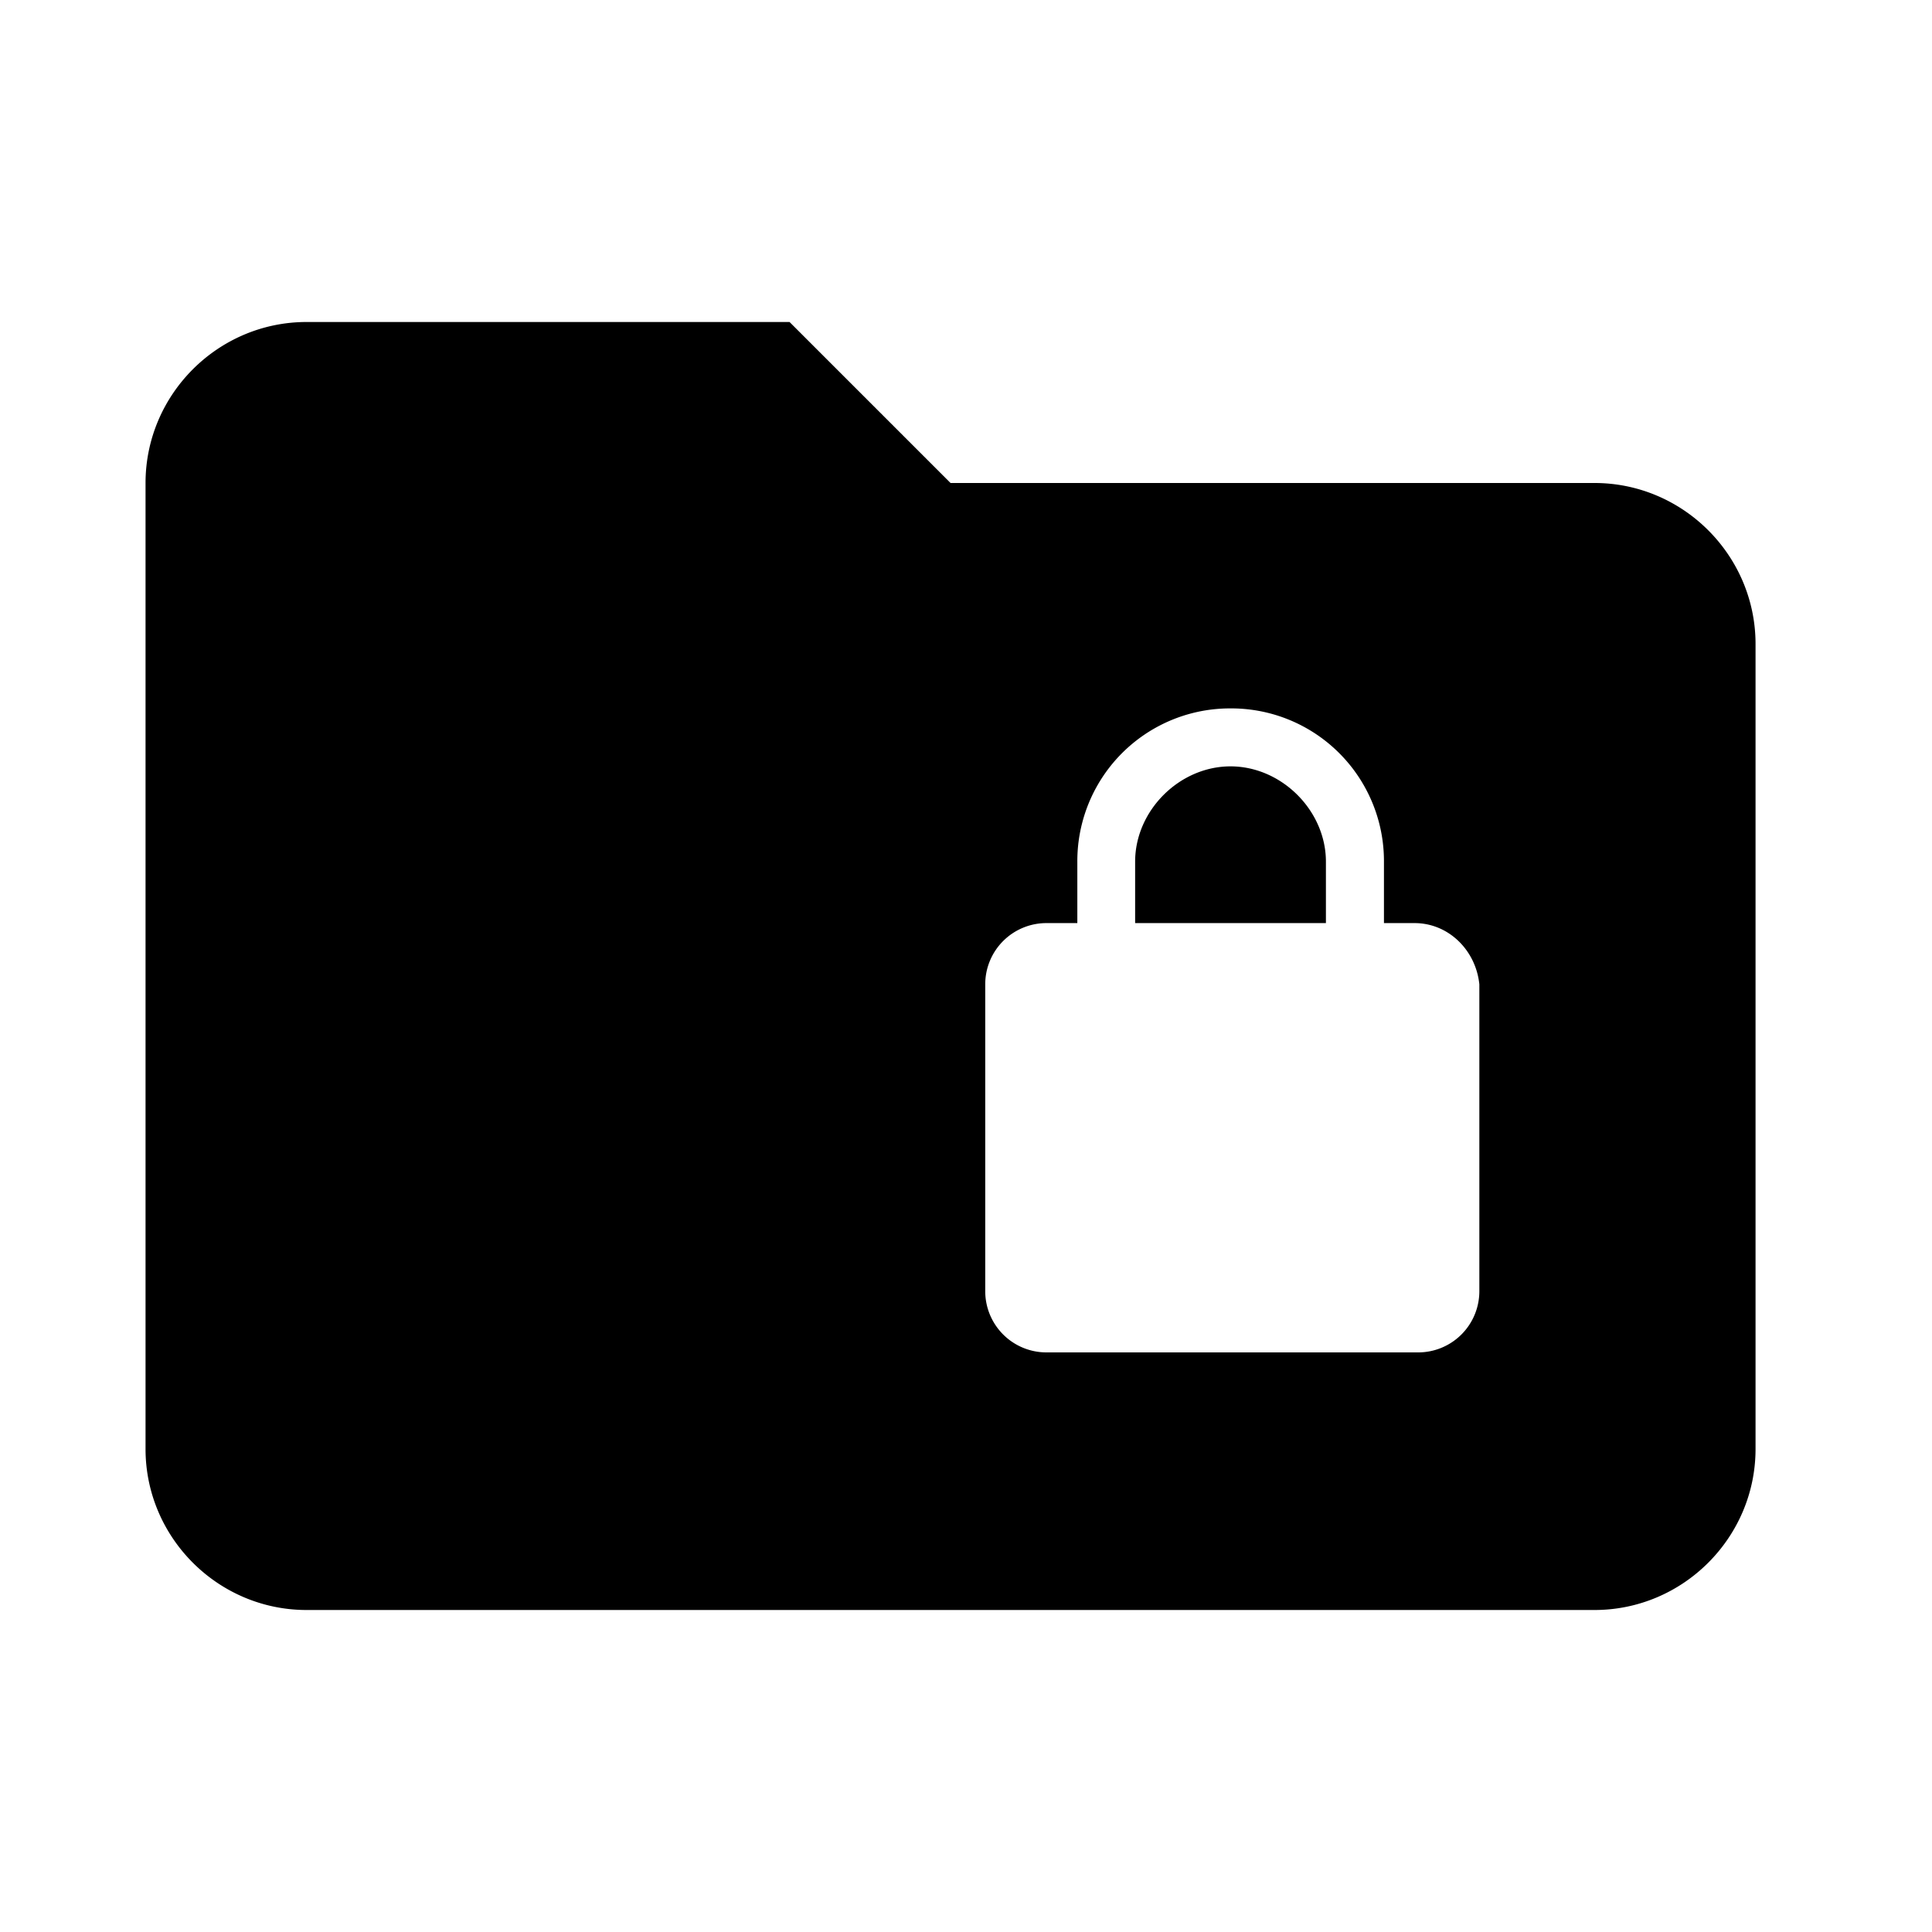 <svg xmlns="http://www.w3.org/2000/svg" width="24" height="24" fill="currentColor" class="mi-connect mi-folder-locked" viewBox="0 0 24 24">
  <path d="m9.808 4 2 2h8c1.1 0 2 .9 2 2v10c0 1.1-.9 2-2 2h-16c-1.1 0-2-.9-2-2V6c0-1.1.9-2 2-2zm5.478 4.8a1.897 1.897 0 0 0-1.903 1.905v.762h-.381a.76.76 0 0 0-.763.76v3.811a.76.76 0 0 0 .763.762h4.612a.76.76 0 0 0 .763-.762v-3.81c-.043-.423-.382-.761-.805-.761h-.38v-.762A1.897 1.897 0 0 0 15.285 8.8m0 .72c.636 0 1.186.55 1.186 1.184v.763h-2.37v-.763c0-.635.55-1.184 1.185-1.184"/>
</svg>